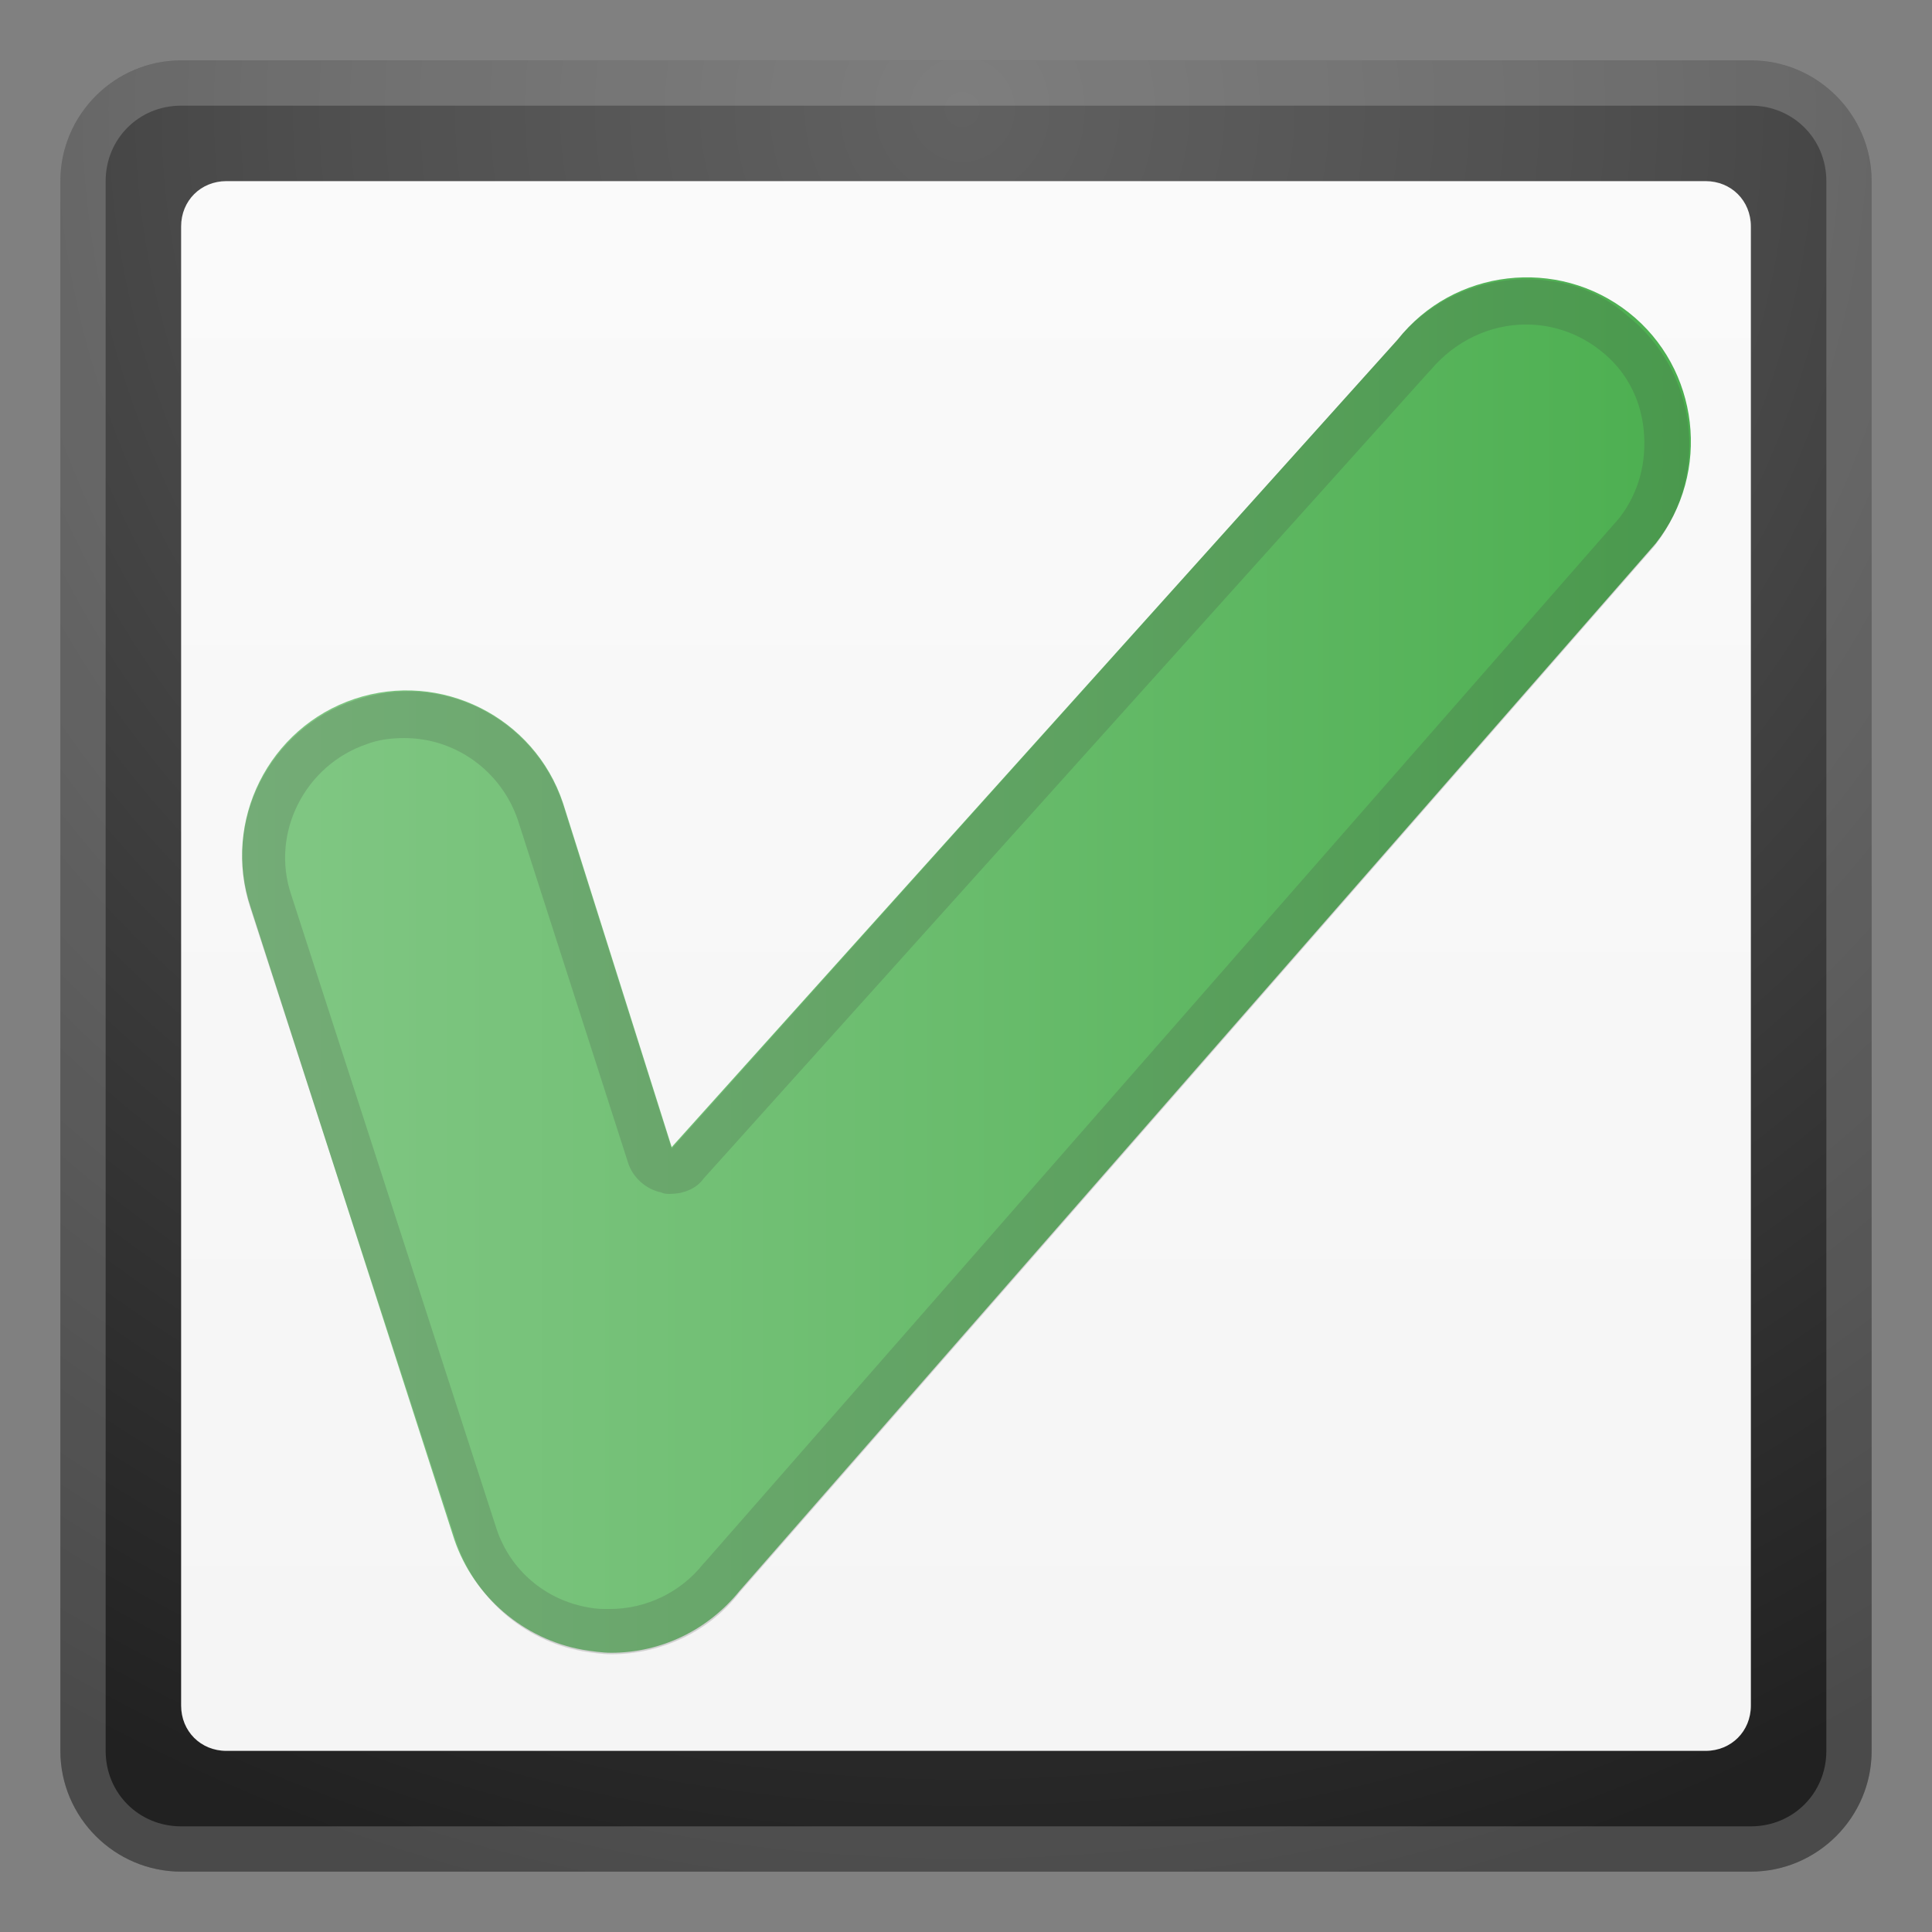 <svg viewBox="0 0 128 128" xmlns="http://www.w3.org/2000/svg" xmlns:xlink="http://www.w3.org/1999/xlink">
  <rect x="0" y="0" width="128" height="128" fill="#808080" stroke="none"/>
  <radialGradient id="SVGID_1_" cx="63.75" cy="957.25" gradientTransform="matrix(1 0 0 1 0 -950)" gradientUnits="userSpaceOnUse" r="121.98">
    <stop offset="0" style="stop-color:#616161"/>
    <stop offset="0.342" style="stop-color:#4F4F4F"/>
    <stop offset="1" style="stop-color:#212121"/>
  </radialGradient>
  <path d="M116,4H12c-4.4,0-8,3.6-8,8v104c0,4.4,3.6,8,8,8h104c4.4,0,8-3.6,8-8V12C124,7.6,120.4,4,116,4z" fill="url(#SVGID_1_)"/>
  <g opacity="0.2">
    <path d="M116,7c2.8,0,5,2.2,5,5v104c0,2.8-2.2,5-5,5H12c-2.8,0-5-2.2-5-5V12c0-2.8,2.2-5,5-5H116 M116,4H12 c-4.4,0-8,3.6-8,8v104c0,4.4,3.6,8,8,8h104c4.4,0,8-3.6,8-8V12C124,7.6,120.4,4,116,4z" fill="#EEEEEE"/>
  </g>
  <linearGradient id="SVGID_2_" gradientTransform="matrix(1 0 0 1 0 -950)" gradientUnits="userSpaceOnUse" x1="64" x2="64" y1="962.25" y2="1066.14">
    <stop offset="0" style="stop-color:#FAFAFA"/>
    <stop offset="0.978" style="stop-color:#F5F5F5"/>
    <stop offset="1" style="stop-color:#F5F5F5"/>
  </linearGradient>
  <path d="M113,116H15c-1.7,0-3-1.3-3-3V15c0-1.7,1.3-3,3-3h98c1.7,0,3,1.3,3,3v98C116,114.7,114.7,116,113,116 z" fill="url(#SVGID_2_)"/>
  <linearGradient id="SVGID_3_" gradientTransform="matrix(1 0 0 -1 0 130)" gradientUnits="userSpaceOnUse" x1="16.041" x2="112.025" y1="66.063" y2="66.063">
    <stop offset="0" style="stop-color:#81C784"/>
    <stop offset="0.414" style="stop-color:#6EBE71"/>
    <stop offset="1" style="stop-color:#4CAF50"/>
  </linearGradient>
  <path d="M40.5,109.5c-0.6,0-1.3-0.1-1.9-0.2c-3.9-0.7-7.2-3.5-8.5-7.3L16.6,60.1c-1.9-5.7,1.2-11.9,6.9-13.8 s11.9,1.2,13.8,6.9L44.5,76l48.1-53.5c3.7-4.7,10.6-5.5,15.3-1.8s5.5,10.6,1.8,15.3L49,105.4C46.9,108,43.8,109.5,40.5,109.5z" fill="url(#SVGID_3_)"/>
  <g opacity="0.2">
    <path d="M101.1,21.5c1.8,0,3.5,0.6,4.9,1.7c1.7,1.3,2.7,3.2,2.9,5.3c0.2,2.1-0.3,4.1-1.6,5.8l-60.6,69.2l-0.1,0.1 c-1.5,1.9-3.8,3-6.2,3c-0.5,0-0.9,0-1.4-0.1c-2.9-0.5-5.2-2.5-6.1-5.2l-13.6-42c-1.4-4.1,0.9-8.6,5-10c0.8-0.3,1.6-0.4,2.5-0.4 c3.4,0,6.4,2.2,7.5,5.4L41.6,77c0.3,1,1.2,1.8,2.2,2c0.2,0.1,0.4,0.1,0.6,0.1c0.8,0,1.7-0.3,2.2-1l48.1-53.5l0.1-0.1 C96.4,22.6,98.7,21.5,101.1,21.5 M101.1,18.5c-3.2,0-6.4,1.4-8.6,4.1l-48,53.5l-7.2-22.8c-1.5-4.6-5.8-7.5-10.3-7.5 c-1.1,0-2.3,0.2-3.5,0.6c-5.7,1.9-8.8,8.1-6.9,13.8l13.6,41.9c1.3,3.8,4.5,6.6,8.4,7.3c0.6,0.1,1.3,0.2,1.9,0.2 c3.3,0,6.5-1.5,8.5-4.1l60.6-69.3c3.7-4.7,2.9-11.6-1.8-15.3C105.9,19.2,103.5,18.5,101.1,18.5z" fill="#424242"/>
  </g>
</svg>